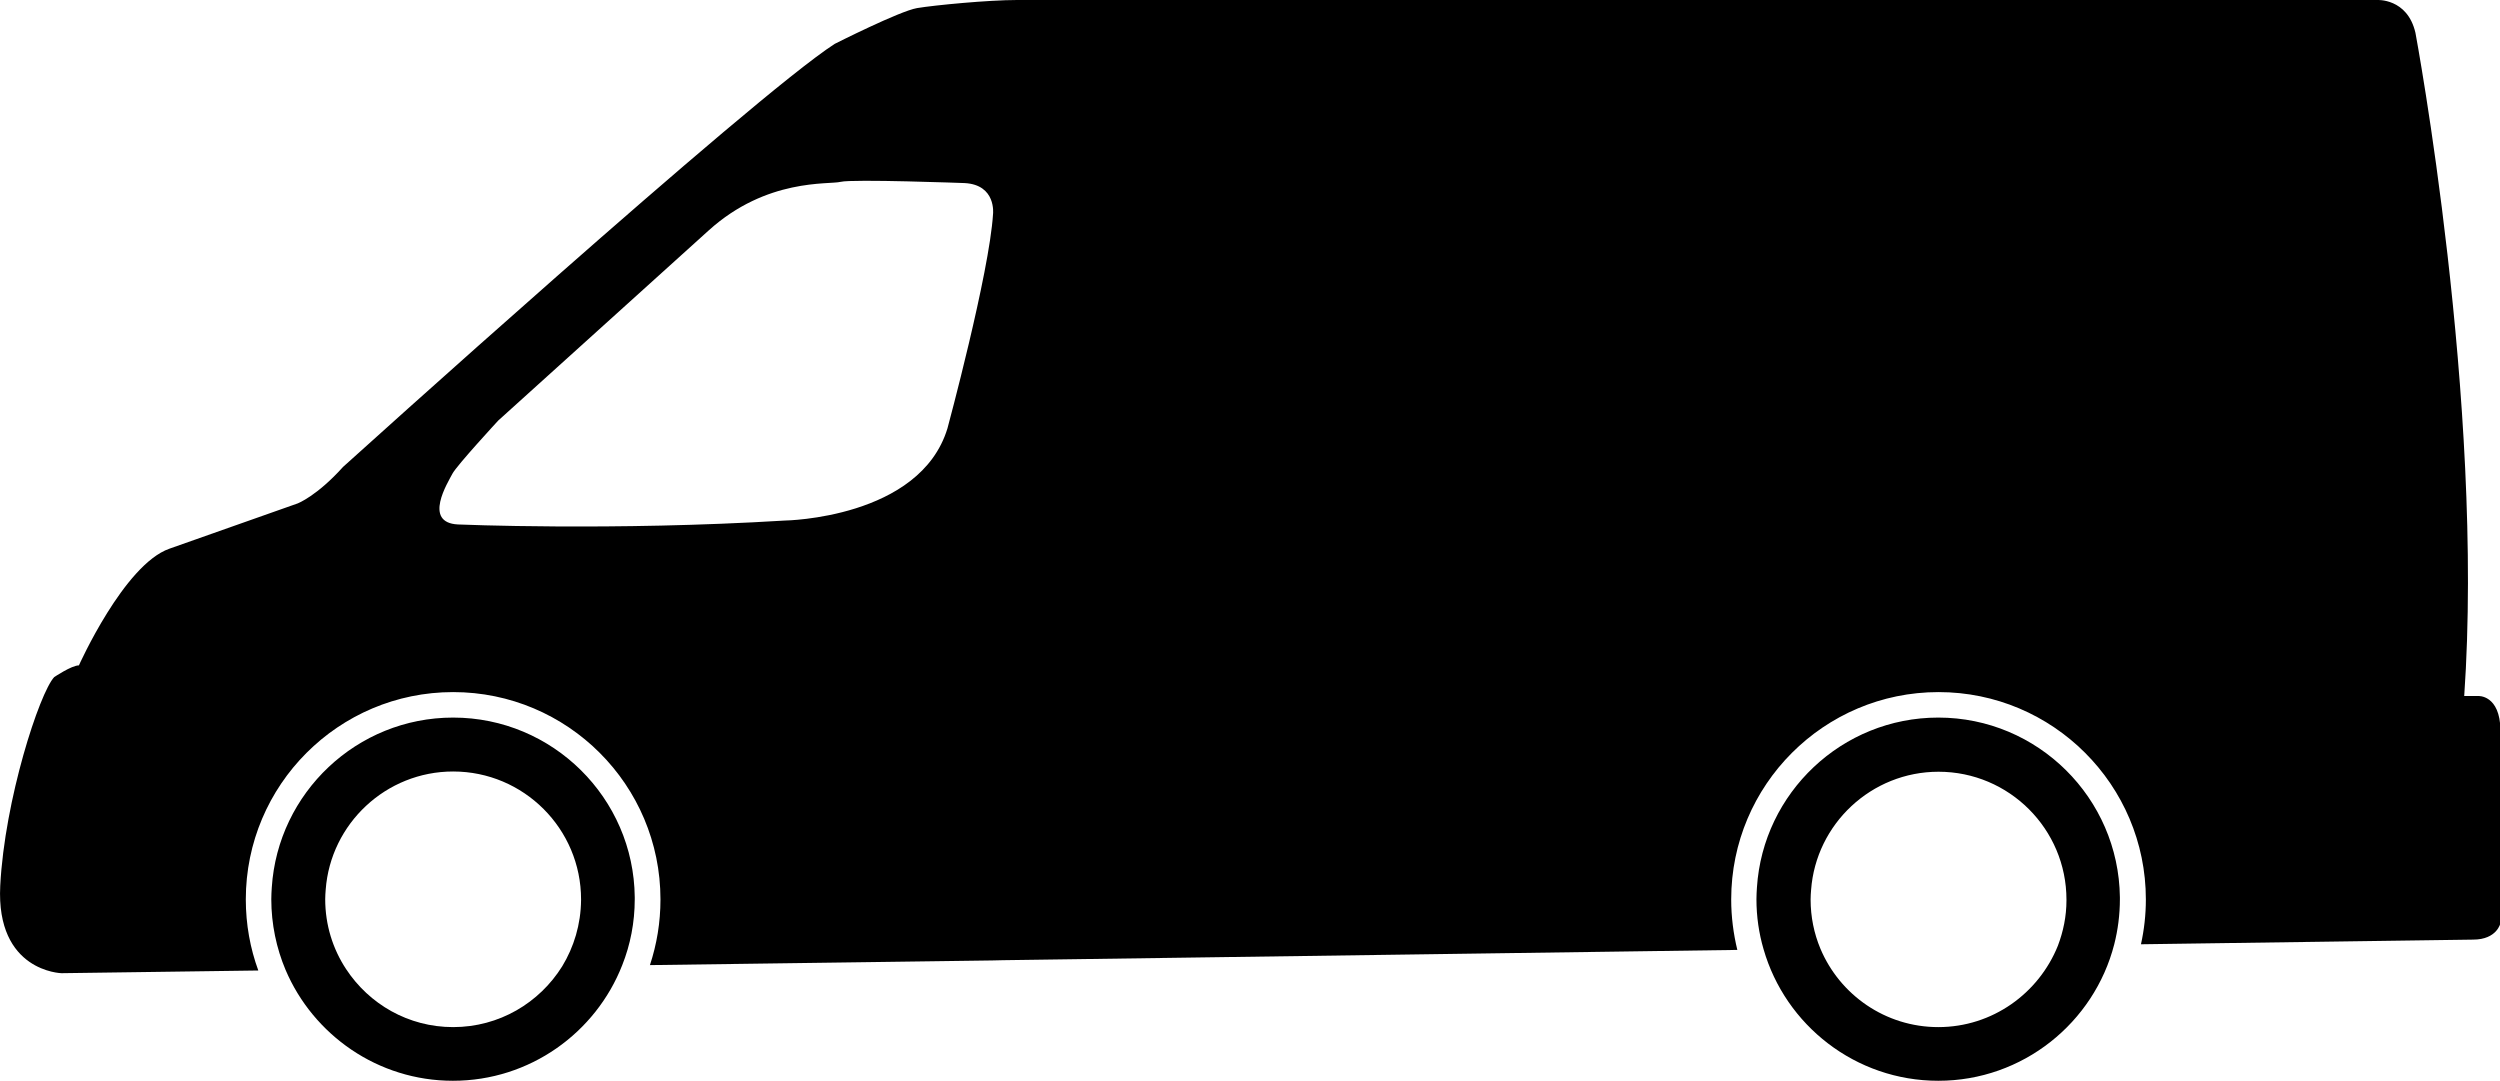 <?xml version="1.0" encoding="utf-8"?>
<!-- Generator: Adobe Illustrator 23.0.6, SVG Export Plug-In . SVG Version: 6.00 Build 0)  -->
<svg xmlns="http://www.w3.org/2000/svg" xmlns:xlink="http://www.w3.org/1999/xlink" viewBox="0 0 1020.1 441.1">
<g>
	<path fill="currentColor" d="M1011.2,284h-5.7c8.3-119.7-19.9-270.6-19.9-270.6C982.3-0.9,969.8,0,969.8,0H415c-11.6,0-33.6,2.1-40.8,3.3
		c-7.1,1.2-33.6,14.6-33.6,14.6C307.3,39.3,140,190.5,140,190.5c-10.7,11.9-18.5,14.9-18.5,14.9l-52.4,18.5
		c-18.5,6.5-36.9,47.6-36.9,47.6c-3,0-10.1,4.8-10.1,4.8c-6,6.5-20.2,50-22,85.1c-1.8,35.1,25,35.7,25,35.7l80.3-1.1
		c-3.3-9-5.1-18.8-5.1-29c0-46.7,37.9-84.6,84.6-84.6s84.6,37.9,84.6,84.6c0,9.4-1.5,18.3-4.3,26.8l139.7-1.9l4.3-0.1l299.7-4.2
		c-1.6-6.6-2.5-13.5-2.5-20.6c0-46.7,37.9-84.6,84.6-84.6s84.6,37.9,84.6,84.6c0,6.3-0.7,12.4-2,18.3l135.5-1.9
		c9.9,0,11.2-6.8,11.2-6.8V298C1020.1,283.4,1011.2,284,1011.2,284z M386.6,174.8c-11.2,36.8-66.3,37.6-66.3,37.6
		c-70.4,4.3-133.4,1.6-133.4,1.6c-14.5-0.7-4.1-17.2-2.3-20.7c1.8-3.4,18.7-21.7,18.7-21.7L289.2,94c23.7-21.4,49-18.6,53.8-19.8
		c4.8-1.2,50.6,0.5,50.6,0.5c13,0.7,11.6,12.6,11.6,12.6C403.7,111.5,386.6,174.8,386.6,174.8z"/>
	<path fill="currentColor" d="M184.9,292.8c-39.3,0-71.5,30.7-74,69.3c-0.1,1.6-0.2,3.2-0.2,4.8c0,10.2,2.1,20,5.8,28.8
		c11.3,26.6,37.7,45.3,68.3,45.3c31.4,0,58.3-19.6,69.1-47.2c3.3-8.3,5.1-17.4,5.1-26.9c0-0.3,0-0.6,0-0.8
		C258.6,325.6,225.5,292.8,184.9,292.8z M184.9,419.1c-18.3,0-34.3-9.4-43.7-23.7c-5.4-8.2-8.5-18-8.5-28.5c0-1.3,0.1-2.6,0.2-3.9
		c2-26.9,24.6-48.2,52-48.2c28.8,0,52.2,23.4,52.2,52.2c0,0.1,0,0.2,0,0.3c-0.1,9.9-2.9,19.1-7.7,27
		C220.1,409.2,203.7,419.1,184.9,419.1z"/>
	<path fill="currentColor" d="M790.9,292.8c-39.3,0-71.5,30.7-74,69.3c-0.1,1.6-0.2,3.2-0.2,4.8c0,7.1,1,13.9,2.9,20.4
		c8.9,31,37.5,53.7,71.3,53.7c34.5,0,63.6-23.7,71.8-55.7c1.5-5.9,2.3-12.1,2.3-18.4c0-0.3,0-0.6,0-0.8
		C864.5,325.6,831.5,292.8,790.9,292.8z M790.9,419.1c-21.6,0-40.2-13.2-48.1-32c-2.6-6.2-4-13-4-20.1c0-1.3,0.1-2.6,0.2-3.9
		c2-26.9,24.6-48.2,52-48.2c28.8,0,52.2,23.4,52.2,52.2c0,0.1,0,0.2,0,0.3c0,6.5-1.3,12.7-3.5,18.5
		C831.9,405.3,813,419.1,790.9,419.1z"/>
</g>
</svg>
